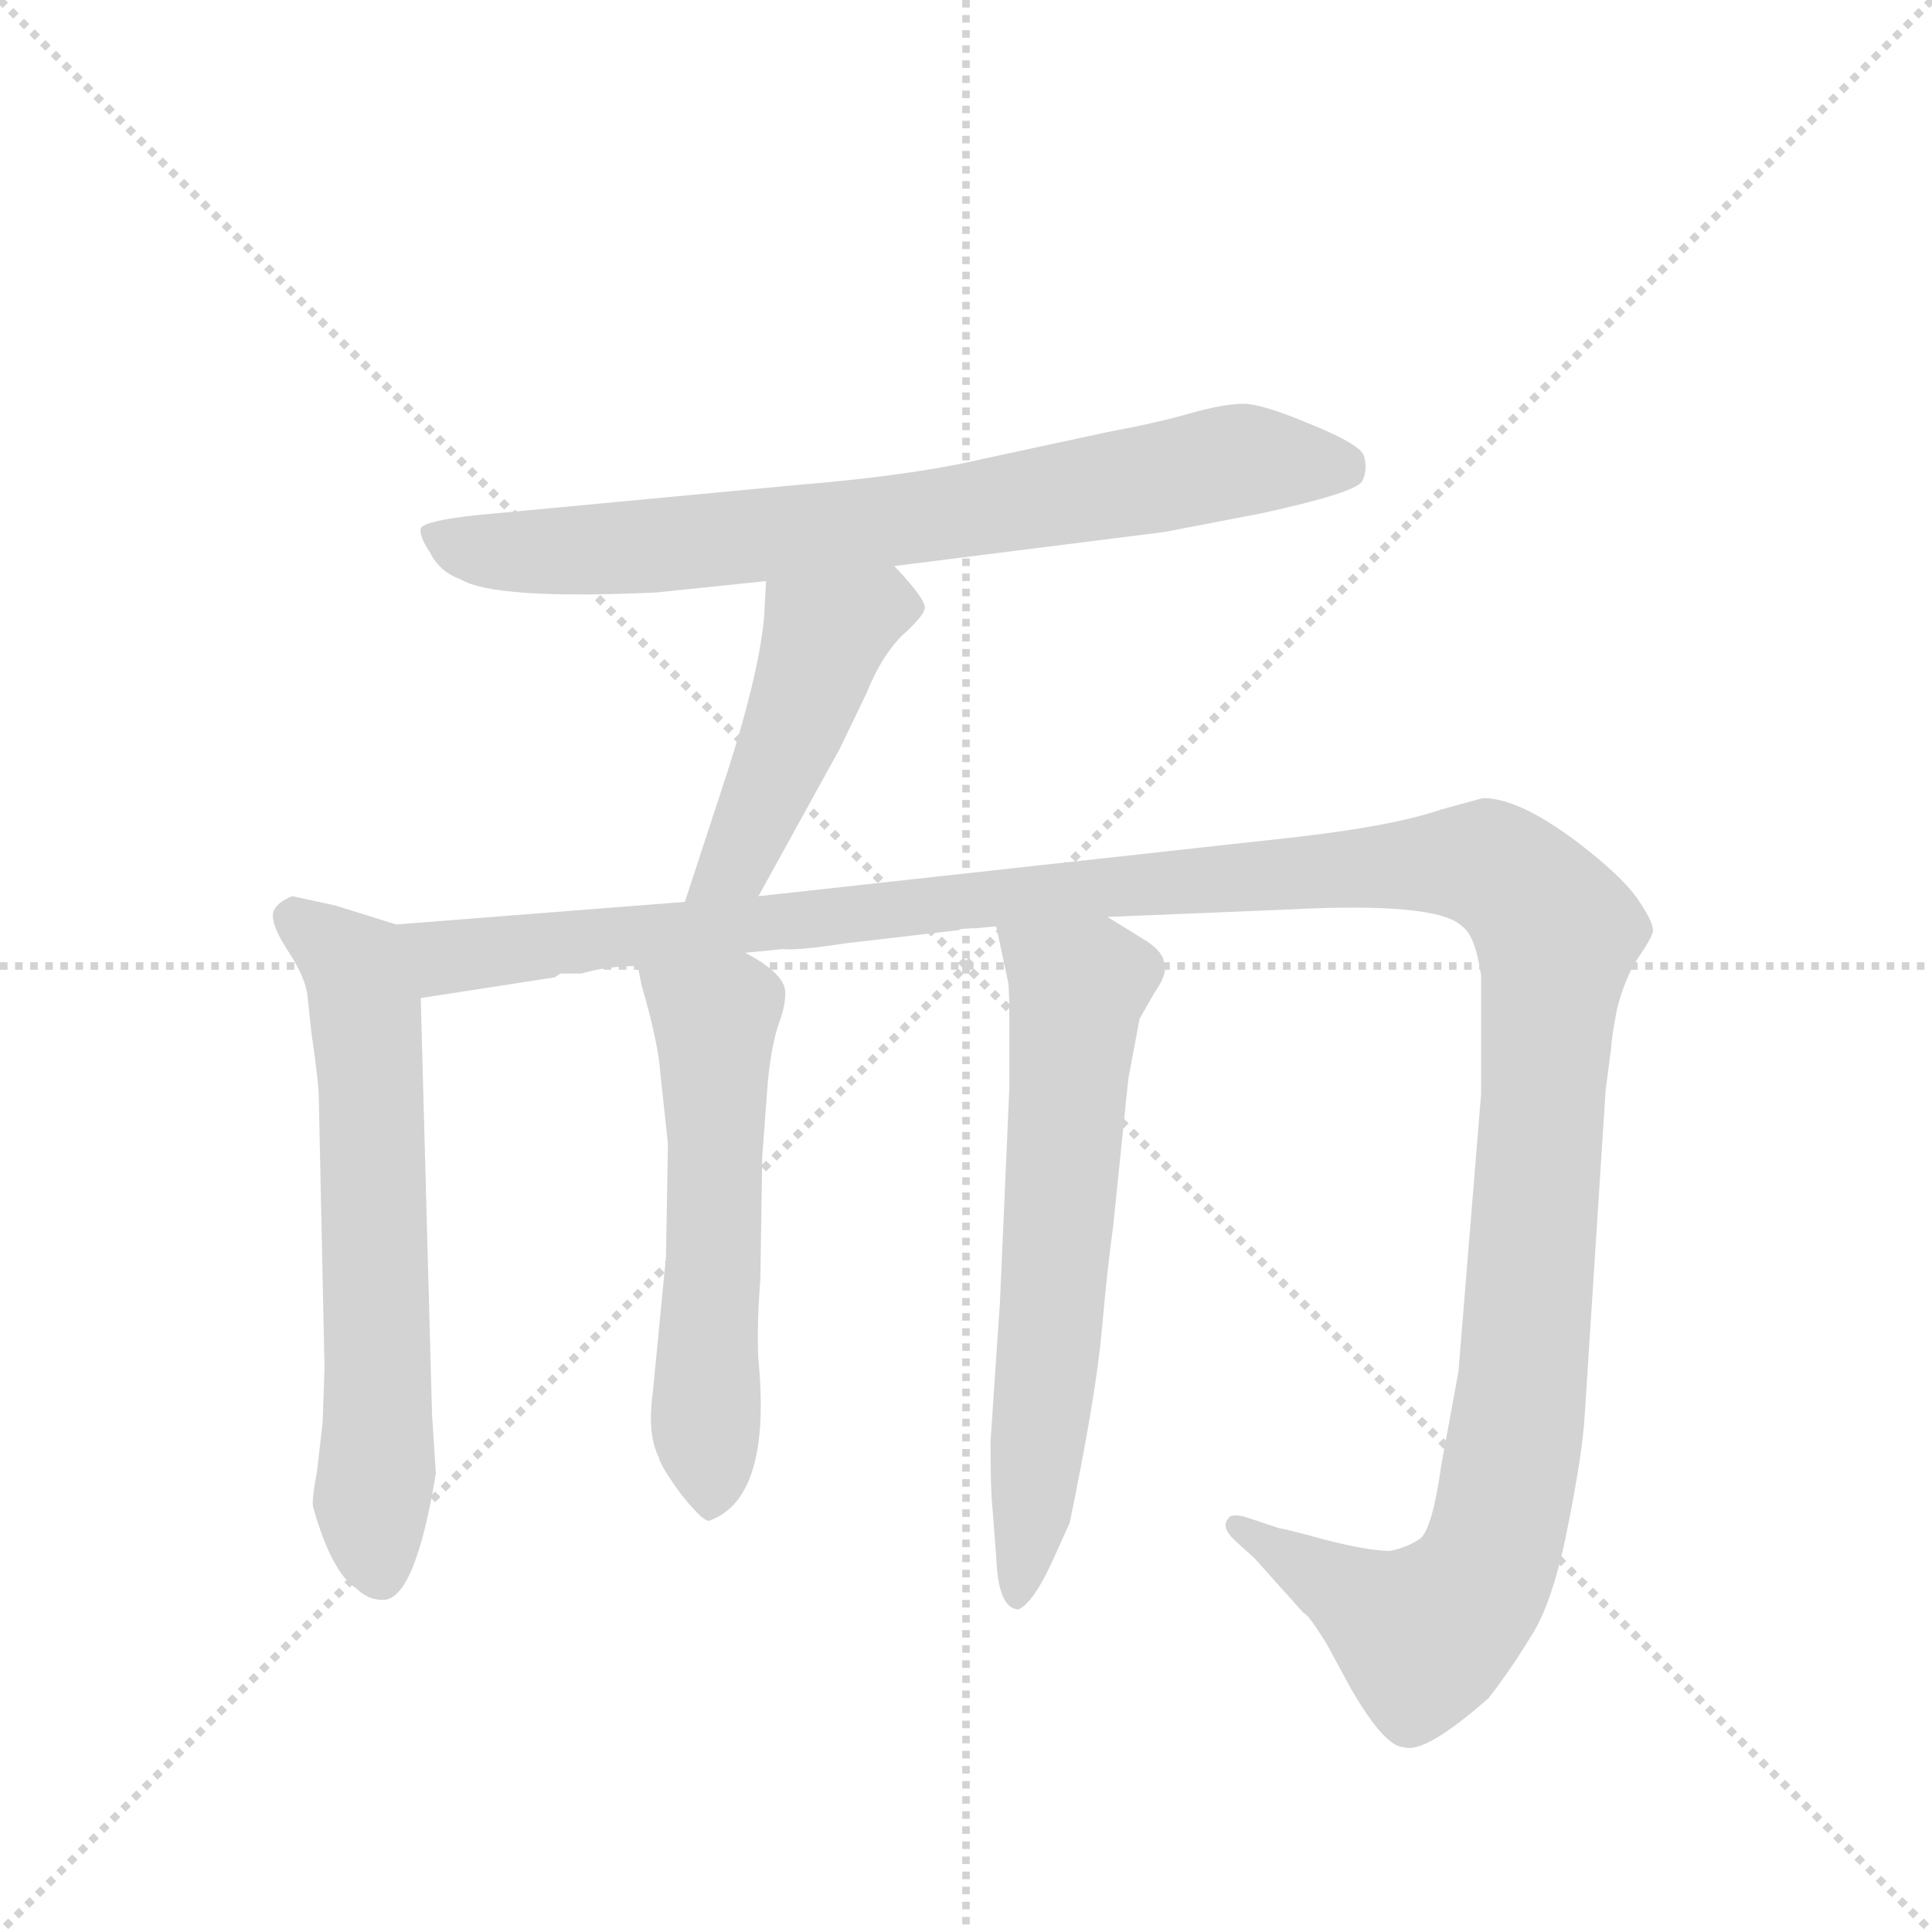 <svg version="1.1" viewBox="0 0 1024 1024" xmlns="http://www.w3.org/2000/svg">
  <g stroke="lightgray" stroke-dasharray="1,1" stroke-width="1" transform="scale(4, 4)">
    <line x1="0" y1="0" x2="256" y2="256"></line>
    <line x1="256" y1="0" x2="0" y2="256"></line>
    <line x1="128" y1="0" x2="128" y2="256"></line>
    <line x1="0" y1="128" x2="256" y2="128"></line>
  </g>
  <g transform="scale(1, -1) translate(0, -848)">
    <style type="text/css">
      
        @keyframes keyframes0 {
          from {
            stroke: blue;
            stroke-dashoffset: 744;
            stroke-width: 128;
          }
          71% {
            animation-timing-function: step-end;
            stroke: blue;
            stroke-dashoffset: 0;
            stroke-width: 128;
          }
          to {
            stroke: black;
            stroke-width: 1024;
          }
        }
        #make-me-a-hanzi-animation-0 {
          animation: keyframes0 0.855s both;
          animation-delay: 0s;
          animation-timing-function: linear;
        }
      
        @keyframes keyframes1 {
          from {
            stroke: blue;
            stroke-dashoffset: 460;
            stroke-width: 128;
          }
          60% {
            animation-timing-function: step-end;
            stroke: blue;
            stroke-dashoffset: 0;
            stroke-width: 128;
          }
          to {
            stroke: black;
            stroke-width: 1024;
          }
        }
        #make-me-a-hanzi-animation-1 {
          animation: keyframes1 0.624s both;
          animation-delay: 0.855s;
          animation-timing-function: linear;
        }
      
        @keyframes keyframes2 {
          from {
            stroke: blue;
            stroke-dashoffset: 620;
            stroke-width: 128;
          }
          67% {
            animation-timing-function: step-end;
            stroke: blue;
            stroke-dashoffset: 0;
            stroke-width: 128;
          }
          to {
            stroke: black;
            stroke-width: 1024;
          }
        }
        #make-me-a-hanzi-animation-2 {
          animation: keyframes2 0.755s both;
          animation-delay: 1.48s;
          animation-timing-function: linear;
        }
      
        @keyframes keyframes3 {
          from {
            stroke: blue;
            stroke-dashoffset: 1384;
            stroke-width: 128;
          }
          82% {
            animation-timing-function: step-end;
            stroke: blue;
            stroke-dashoffset: 0;
            stroke-width: 128;
          }
          to {
            stroke: black;
            stroke-width: 1024;
          }
        }
        #make-me-a-hanzi-animation-3 {
          animation: keyframes3 1.376s both;
          animation-delay: 2.234s;
          animation-timing-function: linear;
        }
      
        @keyframes keyframes4 {
          from {
            stroke: blue;
            stroke-dashoffset: 554;
            stroke-width: 128;
          }
          64% {
            animation-timing-function: step-end;
            stroke: blue;
            stroke-dashoffset: 0;
            stroke-width: 128;
          }
          to {
            stroke: black;
            stroke-width: 1024;
          }
        }
        #make-me-a-hanzi-animation-4 {
          animation: keyframes4 0.701s both;
          animation-delay: 3.611s;
          animation-timing-function: linear;
        }
      
        @keyframes keyframes5 {
          from {
            stroke: blue;
            stroke-dashoffset: 622;
            stroke-width: 128;
          }
          67% {
            animation-timing-function: step-end;
            stroke: blue;
            stroke-dashoffset: 0;
            stroke-width: 128;
          }
          to {
            stroke: black;
            stroke-width: 1024;
          }
        }
        #make-me-a-hanzi-animation-5 {
          animation: keyframes5 0.756s both;
          animation-delay: 4.312s;
          animation-timing-function: linear;
        }
      
    </style>
    
      <path d="M 474 548 L 617 566 L 669 576 Q 719 587 722 593 Q 725 599 723 606 Q 722 612 695 623 Q 669 634 659 634 Q 649 634 631 629 Q 614 624 587 619 L 522 605 Q 484 596 423 591 L 253 575 Q 225 572 223 568 Q 222 564 228 555 Q 233 545 244 541 Q 262 530 348 534 L 406 540 L 474 548 Z" fill="lightgray"></path>
    
      <path d="M 402 373 L 445 451 L 459 480 Q 467 500 478 511 Q 489 521 490 525 Q 492 529 474 548 C 454 570 408 570 406 540 L 405 521 Q 402 488 382 428 L 363 370 C 354 341 388 347 402 373 Z" fill="lightgray"></path>
    
      <path d="M 210 358 L 178 368 L 155 373 Q 147 370 145 365 Q 143 359 152 345 Q 162 330 163 320 L 165 301 Q 169 274 169 265 L 172 123 L 171 94 L 168 68 Q 165 52 166 49 Q 176 14 189 6 Q 195 0 203 0 Q 220 0 231 67 L 229 98 L 223 319 C 222 349 222 354 210 358 Z" fill="lightgray"></path>
    
      <path d="M 587 362 L 684 366 Q 762 370 775 357 Q 782 352 785 331 L 785 268 L 773 121 L 764 72 Q 759 36 752 32 Q 746 28 737 26 Q 725 26 702 32 Q 680 38 678 38 L 660 44 Q 652 46 651 43 Q 647 39 654 32 L 665 22 L 691 -7 Q 693 -7 703 -23 L 716 -47 Q 734 -78 744 -78 Q 755 -82 789 -52 Q 800 -38 811 -20 Q 823 -2 831 39 Q 839 79 840 99 L 851 270 L 854 293 Q 854 297 857 313 Q 861 329 868 340 Q 875 350 876 354 Q 877 358 869 370 Q 862 381 842 397 Q 807 425 786 425 L 764 419 Q 738 410 684 404 L 402 373 L 363 370 L 210 358 C 180 356 193 314 223 319 L 294 330 L 297 332 L 308 332 Q 322 336 338 336 L 395 343 L 415 345 Q 422 344 448 348 L 508 355 Q 509 356 517 356 L 528 357 L 587 362 Z" fill="lightgray"></path>
    
      <path d="M 338 336 L 340 326 Q 349 295 350 279 L 354 242 L 353 182 L 346 110 Q 343 88 349 76 Q 350 71 361 56 Q 373 41 376 42 Q 409 54 402 127 Q 401 144 403 170 L 404 235 L 407 275 Q 409 295 413 306 Q 417 317 416 324 Q 414 333 395 343 C 369 358 332 365 338 336 Z" fill="lightgray"></path>
    
      <path d="M 528 357 L 534 329 Q 535 327 535 305 L 535 272 L 530 158 L 525 84 Q 525 58 526 49 L 528 23 Q 529 -5 540 -5 Q 548 -1 558 21 L 567 41 Q 581 109 584 143 Q 587 177 590 198 L 598 276 L 604 308 L 612 322 Q 619 332 617 337 Q 617 343 608 349 L 587 362 C 561 378 522 386 528 357 Z" fill="lightgray"></path>
    
    
      <clipPath id="make-me-a-hanzi-clip-0">
        <path d="M 474 548 L 617 566 L 669 576 Q 719 587 722 593 Q 725 599 723 606 Q 722 612 695 623 Q 669 634 659 634 Q 649 634 631 629 Q 614 624 587 619 L 522 605 Q 484 596 423 591 L 253 575 Q 225 572 223 568 Q 222 564 228 555 Q 233 545 244 541 Q 262 530 348 534 L 406 540 L 474 548 Z"></path>
      </clipPath>
      <path clip-path="url(#make-me-a-hanzi-clip-0)" d="M 230 563 L 269 555 L 336 557 L 507 576 L 656 604 L 713 600" fill="none" id="make-me-a-hanzi-animation-0" stroke-dasharray="616 1232" stroke-linecap="round"></path>
    
      <clipPath id="make-me-a-hanzi-clip-1">
        <path d="M 402 373 L 445 451 L 459 480 Q 467 500 478 511 Q 489 521 490 525 Q 492 529 474 548 C 454 570 408 570 406 540 L 405 521 Q 402 488 382 428 L 363 370 C 354 341 388 347 402 373 Z"></path>
      </clipPath>
      <path clip-path="url(#make-me-a-hanzi-clip-1)" d="M 482 526 L 468 528 L 437 510 L 390 391 L 369 376" fill="none" id="make-me-a-hanzi-animation-1" stroke-dasharray="332 664" stroke-linecap="round"></path>
    
      <clipPath id="make-me-a-hanzi-clip-2">
        <path d="M 210 358 L 178 368 L 155 373 Q 147 370 145 365 Q 143 359 152 345 Q 162 330 163 320 L 165 301 Q 169 274 169 265 L 172 123 L 171 94 L 168 68 Q 165 52 166 49 Q 176 14 189 6 Q 195 0 203 0 Q 220 0 231 67 L 229 98 L 223 319 C 222 349 222 354 210 358 Z"></path>
      </clipPath>
      <path clip-path="url(#make-me-a-hanzi-clip-2)" d="M 156 362 L 188 336 L 194 309 L 201 14" fill="none" id="make-me-a-hanzi-animation-2" stroke-dasharray="492 984" stroke-linecap="round"></path>
    
      <clipPath id="make-me-a-hanzi-clip-3">
        <path d="M 587 362 L 684 366 Q 762 370 775 357 Q 782 352 785 331 L 785 268 L 773 121 L 764 72 Q 759 36 752 32 Q 746 28 737 26 Q 725 26 702 32 Q 680 38 678 38 L 660 44 Q 652 46 651 43 Q 647 39 654 32 L 665 22 L 691 -7 Q 693 -7 703 -23 L 716 -47 Q 734 -78 744 -78 Q 755 -82 789 -52 Q 800 -38 811 -20 Q 823 -2 831 39 Q 839 79 840 99 L 851 270 L 854 293 Q 854 297 857 313 Q 861 329 868 340 Q 875 350 876 354 Q 877 358 869 370 Q 862 381 842 397 Q 807 425 786 425 L 764 419 Q 738 410 684 404 L 402 373 L 363 370 L 210 358 C 180 356 193 314 223 319 L 294 330 L 297 332 L 308 332 Q 322 336 338 336 L 395 343 L 415 345 Q 422 344 448 348 L 508 355 Q 509 356 517 356 L 528 357 L 587 362 Z"></path>
      </clipPath>
      <path clip-path="url(#make-me-a-hanzi-clip-3)" d="M 218 353 L 241 341 L 599 380 L 768 391 L 800 383 L 825 353 L 808 124 L 790 22 L 773 -4 L 754 -18 L 656 38" fill="none" id="make-me-a-hanzi-animation-3" stroke-dasharray="1256 2512" stroke-linecap="round"></path>
    
      <clipPath id="make-me-a-hanzi-clip-4">
        <path d="M 338 336 L 340 326 Q 349 295 350 279 L 354 242 L 353 182 L 346 110 Q 343 88 349 76 Q 350 71 361 56 Q 373 41 376 42 Q 409 54 402 127 Q 401 144 403 170 L 404 235 L 407 275 Q 409 295 413 306 Q 417 317 416 324 Q 414 333 395 343 C 369 358 332 365 338 336 Z"></path>
      </clipPath>
      <path clip-path="url(#make-me-a-hanzi-clip-4)" d="M 346 332 L 379 308 L 374 101 L 378 51" fill="none" id="make-me-a-hanzi-animation-4" stroke-dasharray="426 852" stroke-linecap="round"></path>
    
      <clipPath id="make-me-a-hanzi-clip-5">
        <path d="M 528 357 L 534 329 Q 535 327 535 305 L 535 272 L 530 158 L 525 84 Q 525 58 526 49 L 528 23 Q 529 -5 540 -5 Q 548 -1 558 21 L 567 41 Q 581 109 584 143 Q 587 177 590 198 L 598 276 L 604 308 L 612 322 Q 619 332 617 337 Q 617 343 608 349 L 587 362 C 561 378 522 386 528 357 Z"></path>
      </clipPath>
      <path clip-path="url(#make-me-a-hanzi-clip-5)" d="M 536 351 L 571 324 L 540 4" fill="none" id="make-me-a-hanzi-animation-5" stroke-dasharray="494 988" stroke-linecap="round"></path>
    
  </g>
</svg>